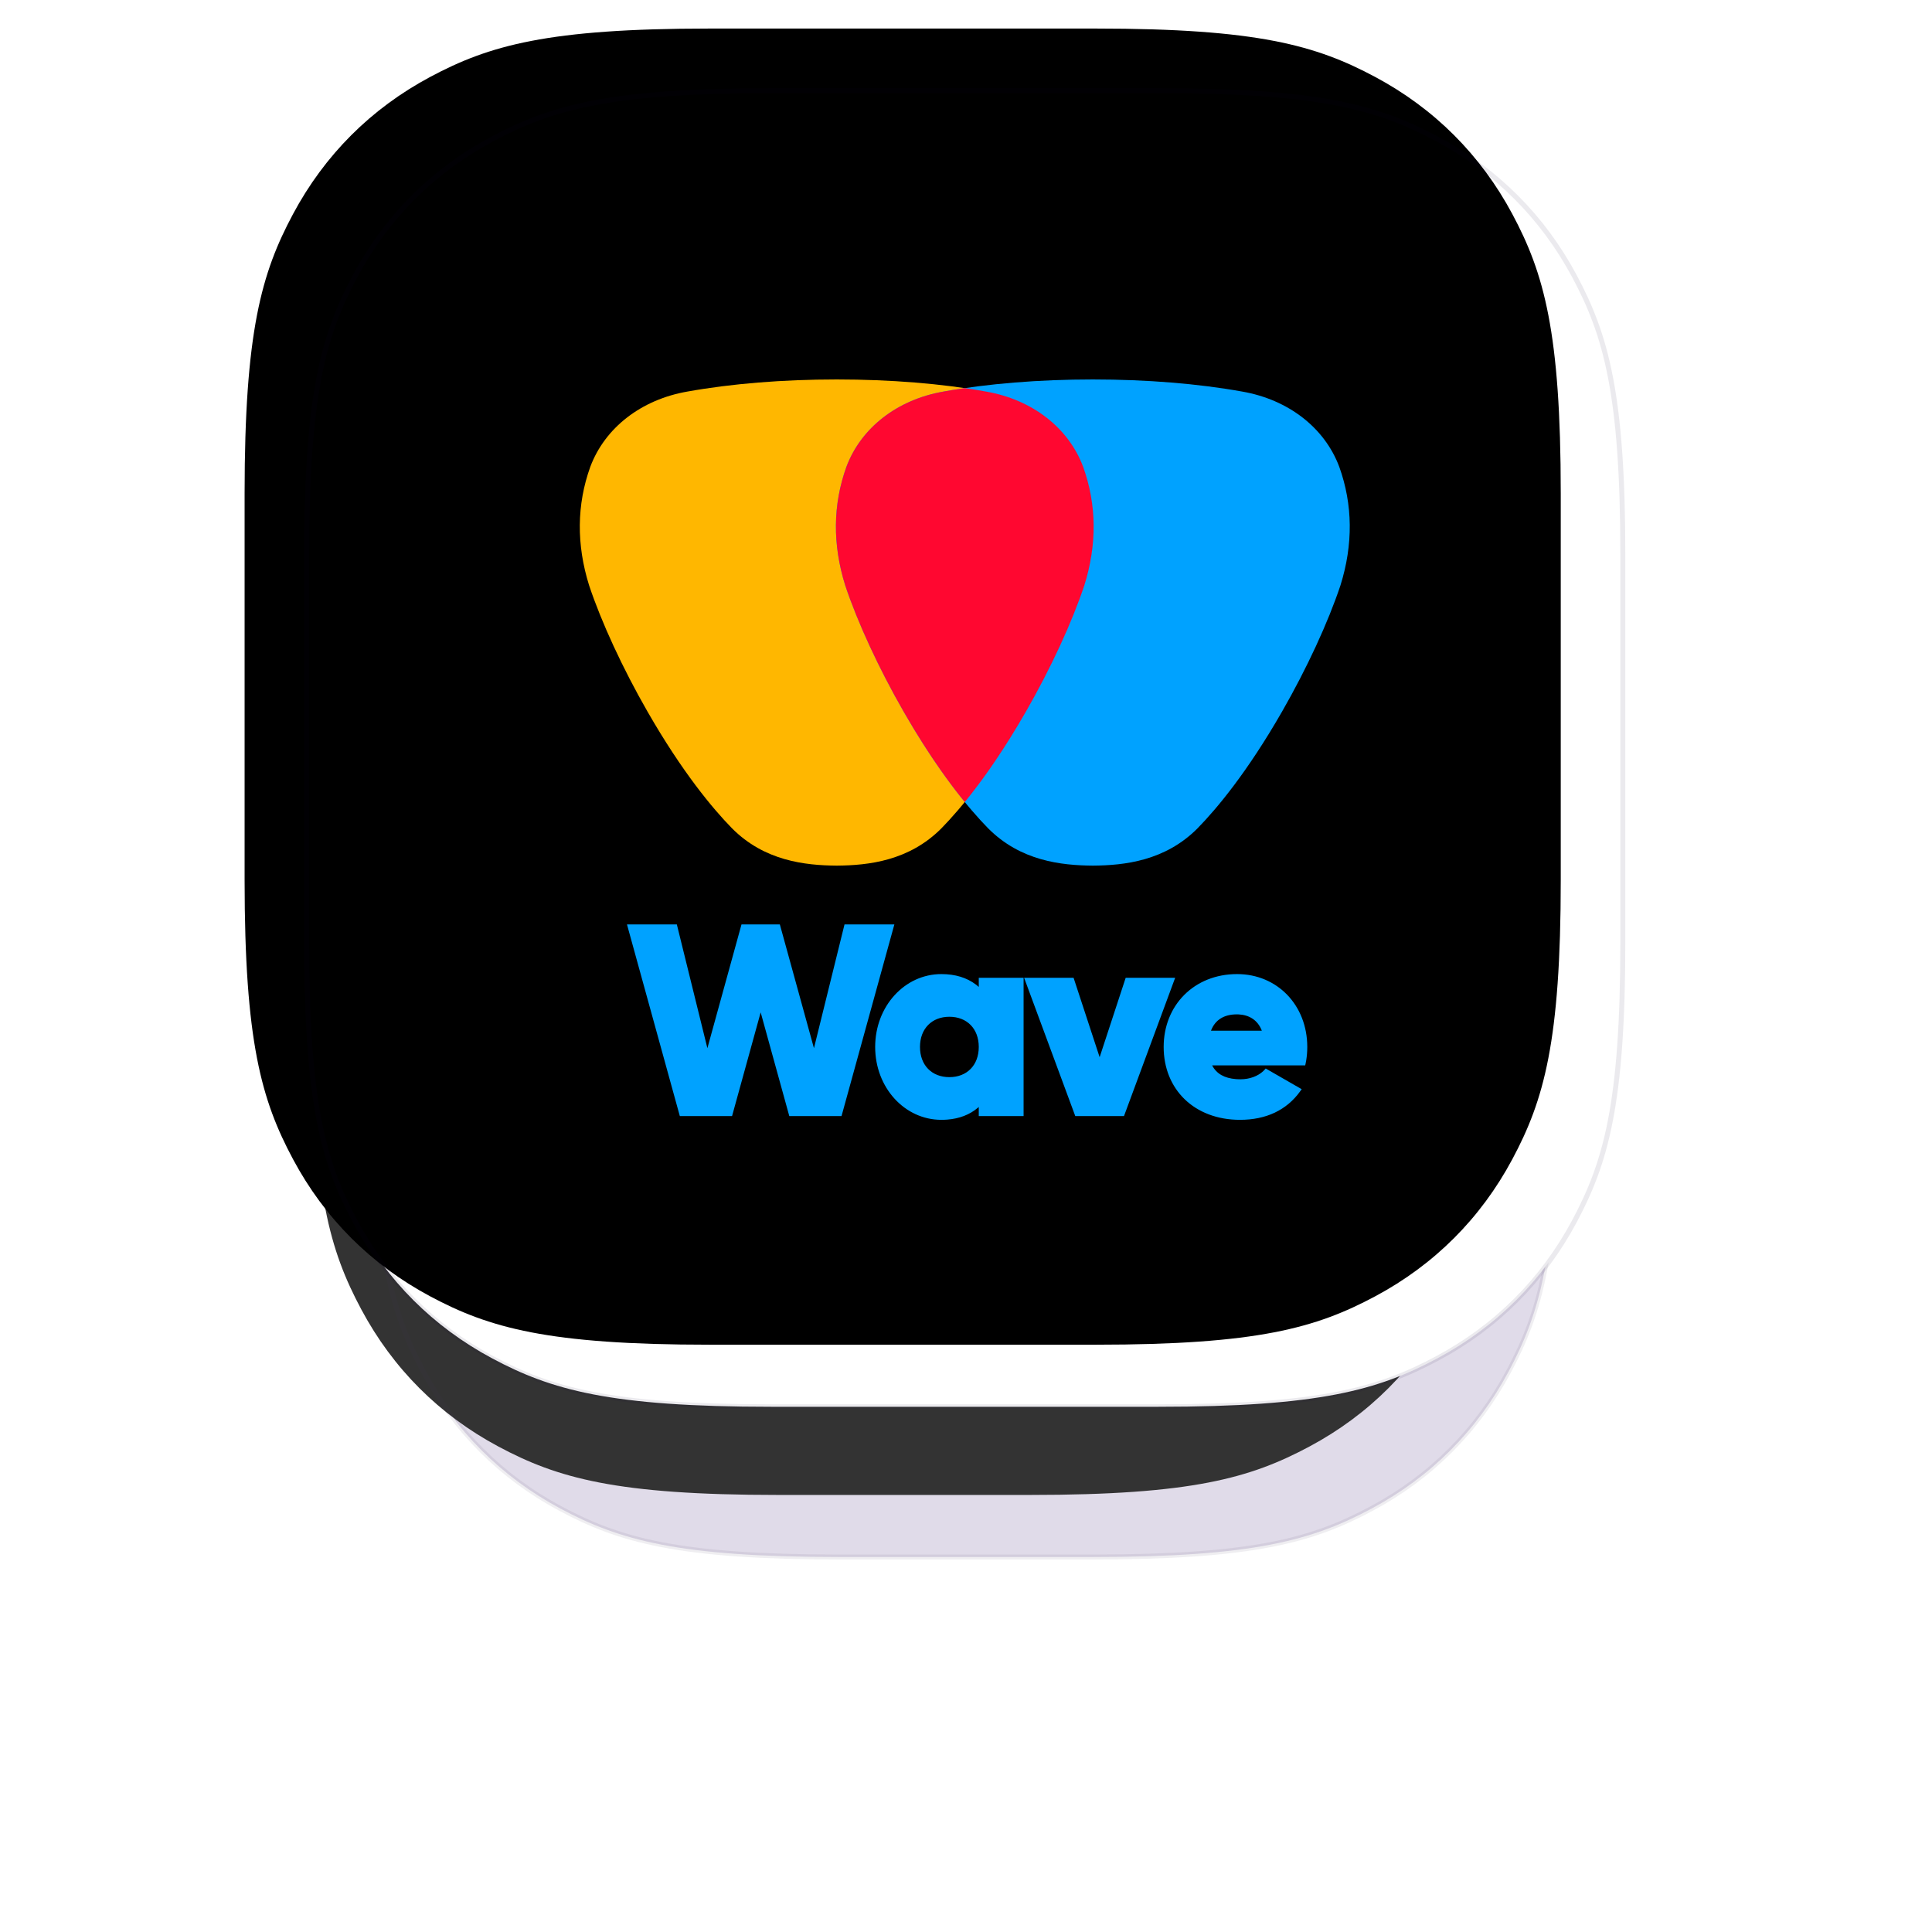 <?xml version="1.0" encoding="UTF-8"?>
<svg width="778px" height="778px" viewBox="0 0 778 778" version="1.1" xmlns="http://www.w3.org/2000/svg" xmlns:xlink="http://www.w3.org/1999/xlink">
    <title>Group 2@3x</title>
    <defs>
        <path d="M187.164,-7.56163425e-15 L288.836,7.56163425e-15 C353.917,-4.39352726e-15 377.517,6.776 401.31,19.501 C425.102,32.225 443.775,50.898 456.499,74.69 C469.224,98.483 476,122.083 476,187.164 L476,288.836 C476,353.917 469.224,377.517 456.499,401.31 C443.775,425.102 425.102,443.775 401.31,456.499 C377.517,469.224 353.917,476 288.836,476 L187.164,476 C122.083,476 98.483,469.224 74.69,456.499 C50.898,443.775 32.225,425.102 19.501,401.31 C6.776,377.517 2.92901817e-15,353.917 -5.0410895e-15,288.836 L5.0410895e-15,187.164 C-2.92901817e-15,122.083 6.776,98.483 19.501,74.69 C32.225,50.898 50.898,32.225 74.69,19.501 C98.483,6.776 122.083,4.39352726e-15 187.164,-7.56163425e-15 Z" id="path-1"></path>
        <filter x="-31.7%" y="-31.7%" width="163.4%" height="163.4%" filterUnits="objectBoundingBox" id="filter-2">
            <feGaussianBlur stdDeviation="50" in="SourceGraphic"></feGaussianBlur>
        </filter>
        <filter x="-38.0%" y="-38.0%" width="176.1%" height="176.1%" filterUnits="objectBoundingBox" id="filter-3">
            <feGaussianBlur stdDeviation="20" in="SourceAlpha" result="shadowBlurInner1"></feGaussianBlur>
            <feOffset dx="-20" dy="-20" in="shadowBlurInner1" result="shadowOffsetInner1"></feOffset>
            <feComposite in="shadowOffsetInner1" in2="SourceAlpha" operator="arithmetic" k2="-1" k3="1" result="shadowInnerInner1"></feComposite>
            <feColorMatrix values="0 0 0 0 0.071   0 0 0 0 0   0 0 0 0 0.208  0 0 0 0.052 0" type="matrix" in="shadowInnerInner1" result="shadowMatrixInner1"></feColorMatrix>
            <feGaussianBlur stdDeviation="5" in="SourceAlpha" result="shadowBlurInner2"></feGaussianBlur>
            <feOffset dx="-5" dy="-5" in="shadowBlurInner2" result="shadowOffsetInner2"></feOffset>
            <feComposite in="shadowOffsetInner2" in2="SourceAlpha" operator="arithmetic" k2="-1" k3="1" result="shadowInnerInner2"></feComposite>
            <feColorMatrix values="0 0 0 0 0.071   0 0 0 0 0   0 0 0 0 0.208  0 0 0 0.066 0" type="matrix" in="shadowInnerInner2" result="shadowMatrixInner2"></feColorMatrix>
            <feMerge>
                <feMergeNode in="shadowMatrixInner1"></feMergeNode>
                <feMergeNode in="shadowMatrixInner2"></feMergeNode>
            </feMerge>
        </filter>
        <filter x="-80.6%" y="-85.2%" width="261.3%" height="270.5%" filterUnits="objectBoundingBox" id="filter-4">
            <feGaussianBlur stdDeviation="50" in="SourceGraphic"></feGaussianBlur>
        </filter>
        <filter x="-80.6%" y="-85.2%" width="261.3%" height="270.5%" filterUnits="objectBoundingBox" id="filter-5">
            <feGaussianBlur stdDeviation="50" in="SourceGraphic"></feGaussianBlur>
        </filter>
        <filter x="-161.3%" y="-100.0%" width="422.6%" height="300.0%" filterUnits="objectBoundingBox" id="filter-6">
            <feGaussianBlur stdDeviation="50" in="SourceGraphic"></feGaussianBlur>
        </filter>
        <filter x="-61.0%" y="-211.3%" width="222.0%" height="522.5%" filterUnits="objectBoundingBox" id="filter-7">
            <feGaussianBlur stdDeviation="50" in="SourceGraphic"></feGaussianBlur>
        </filter>
        <path d="M187.164,-7.56163425e-15 L342.836,7.56163425e-15 C407.917,-4.39352726e-15 431.517,6.776 455.31,19.501 C479.102,32.225 497.775,50.898 510.499,74.69 C523.224,98.483 530,122.083 530,187.164 L530,342.836 C530,407.917 523.224,431.517 510.499,455.31 C497.775,479.102 479.102,497.775 455.31,510.499 C431.517,523.224 407.917,530 342.836,530 L187.164,530 C122.083,530 98.483,523.224 74.69,510.499 C50.898,497.775 32.225,479.102 19.501,455.31 C6.776,431.517 2.92901817e-15,407.917 -5.0410895e-15,342.836 L5.0410895e-15,187.164 C-2.92901817e-15,122.083 6.776,98.483 19.501,74.69 C32.225,50.898 50.898,32.225 74.69,19.501 C98.483,6.776 122.083,4.39352726e-15 187.164,-7.56163425e-15 Z" id="path-8"></path>
        <filter x="-5.8%" y="-5.8%" width="111.7%" height="111.7%" filterUnits="objectBoundingBox" id="filter-9">
            <feGaussianBlur stdDeviation="20" in="SourceAlpha" result="shadowBlurInner1"></feGaussianBlur>
            <feOffset dx="-20" dy="-20" in="shadowBlurInner1" result="shadowOffsetInner1"></feOffset>
            <feComposite in="shadowOffsetInner1" in2="SourceAlpha" operator="arithmetic" k2="-1" k3="1" result="shadowInnerInner1"></feComposite>
            <feColorMatrix values="0 0 0 0 0.071   0 0 0 0 0   0 0 0 0 0.208  0 0 0 0.052 0" type="matrix" in="shadowInnerInner1" result="shadowMatrixInner1"></feColorMatrix>
            <feGaussianBlur stdDeviation="5" in="SourceAlpha" result="shadowBlurInner2"></feGaussianBlur>
            <feOffset dx="-5" dy="-5" in="shadowBlurInner2" result="shadowOffsetInner2"></feOffset>
            <feComposite in="shadowOffsetInner2" in2="SourceAlpha" operator="arithmetic" k2="-1" k3="1" result="shadowInnerInner2"></feComposite>
            <feColorMatrix values="0 0 0 0 0.071   0 0 0 0 0   0 0 0 0 0.208  0 0 0 0.066 0" type="matrix" in="shadowInnerInner2" result="shadowMatrixInner2"></feColorMatrix>
            <feMerge>
                <feMergeNode in="shadowMatrixInner1"></feMergeNode>
                <feMergeNode in="shadowMatrixInner2"></feMergeNode>
            </feMerge>
        </filter>
    </defs>
    <g id="Wave-Website-Sept-2021" stroke="none" stroke-width="1" fill="none" fill-rule="evenodd">
        <g id="WBrowser-Splash" transform="translate(-331, -980)">
            <g id="Group-2" transform="translate(454.5, 1016.5)">
                <g id="Group" opacity="0.8" transform="translate(27.5, 114.5)">
                    <g id="Rectangle" filter="url(#filter-2)">
                        <use fill-opacity="0.179" fill="#240562" fill-rule="evenodd" xlink:href="#path-1"></use>
                        <use fill="black" fill-opacity="1" filter="url(#filter-3)" xlink:href="#path-1"></use>
                        <use stroke-opacity="0.085" stroke="#120035" stroke-width="2" xlink:href="#path-1"></use>
                    </g>
                    <path d="M191,105 C210.44,105 229.137,106.517 245.073,109.389 C261.772,112.295 274.906,122.482 280.202,136.628 C285.114,150.299 285.262,164.732 280.643,179.512 C276.165,192.954 268.464,209.606 259.513,225.201 C246.898,247.179 235.91,260.323 228.917,267.475 C217.19,279.288 202.491,280.909 191.006,281 C179.51,280.909 164.811,279.288 153.086,267.479 C146.09,260.323 135.101,247.179 122.487,225.201 C113.536,209.607 105.835,192.954 101.361,179.525 C96.739,164.732 96.885,150.299 101.794,136.637 C107.095,122.481 120.228,112.295 136.931,109.388 C152.864,106.517 171.56,105 191,105" id="Path" fill="#FFB700" filter="url(#filter-4)"></path>
                    <path d="M284,105 C303.44,105 322.137,106.517 338.073,109.389 C354.772,112.295 367.906,122.482 373.202,136.628 C378.114,150.299 378.262,164.732 373.643,179.512 C369.165,192.954 361.464,209.606 352.513,225.201 C339.898,247.179 328.91,260.323 321.917,267.475 C310.19,279.288 295.491,280.909 284.006,281 C272.51,280.909 257.811,279.288 246.086,267.479 C239.09,260.323 228.101,247.179 215.487,225.201 C206.536,209.607 198.835,192.954 194.361,179.525 C189.739,164.732 189.885,150.299 194.794,136.637 C200.095,122.481 213.228,112.295 229.931,109.388 C245.864,106.517 264.56,105 284,105" id="Path-Copy" fill="#00A2FF" filter="url(#filter-5)"></path>
                    <path d="M245.194,109.256 C261.842,112.165 274.934,122.362 280.214,136.523 C285.111,150.209 285.258,164.657 280.653,179.453 C276.189,192.909 268.512,209.579 259.589,225.19 C255.788,231.841 252.134,237.684 248.694,242.798 L246.839,245.515 C246.534,245.956 246.23,246.391 245.928,246.82 L244.141,249.326 L244.141,249.326 L242.403,251.694 C241.546,252.844 240.708,253.943 239.89,254.994 L238.282,257.03 C238.019,257.359 237.758,257.682 237.499,258 L235.92,256.028 L235.92,256.028 L234.285,253.927 L234.285,253.927 L232.597,251.694 L232.597,251.694 L230.858,249.326 L230.858,249.326 L229.071,246.82 C224.847,240.811 220.249,233.655 215.41,225.19 C206.488,209.58 198.81,192.909 194.351,179.466 C189.742,164.657 189.889,150.209 194.782,136.532 C200.066,122.361 213.159,112.164 229.81,109.255 C232.307,108.803 234.873,108.384 237.5,108 C240.132,108.385 242.697,108.804 245.194,109.256 Z" id="Path" fill="#FF0730" filter="url(#filter-6)"></path>
                    <path d="M335.614,320.045 C350.17,320.045 361,331.377 361,346.522 C361,348.199 360.873,349.815 360.617,351.368 L360.402,352.522 L360.258,353.209 L326.597,353.209 L326.622,353.258 C328.194,356.296 331.091,357.882 335.209,358.205 L336.049,358.253 L336.869,358.268 C340.156,358.268 343.166,357.118 345.079,355.297 L345.5,354.865 L345.967,354.349 L358.982,361.869 L358.424,362.648 C353.523,369.481 346.113,373 336.676,373 C320.185,373 309.07,361.948 309.07,346.522 C309.07,331.322 320.145,320.045 335.614,320.045 Z M228.685,320.045 C233.709,320.045 237.895,321.353 241.156,323.842 L241.84,324.393 L242.209,324.722 L242.209,321.403 L258.416,321.403 L258.416,371.642 L242.209,371.642 L242.209,368.319 L241.84,368.652 C238.936,371.118 235.228,372.575 230.787,372.92 L229.749,372.98 L228.685,373 C215.412,373 204.748,361.296 204.748,346.522 C204.748,331.749 215.412,320.045 228.685,320.045 Z M133.027,302 L144.076,346.973 L156.412,302 L170.277,302 L182.61,346.973 L193.662,302 L211.69,302 L192.58,371.642 L173.695,371.642 L163.345,333.956 L152.994,371.642 L134.11,371.642 L115,302 L133.027,302 Z M276.498,321.403 L285.915,350.243 L295.332,321.403 L313.222,321.403 L294.722,371.642 L277.108,371.642 L258.608,321.403 L276.498,321.403 Z M231.582,335.553 C225.251,335.553 220.954,339.87 220.954,346.522 C220.954,353.174 225.251,357.492 231.582,357.492 C237.912,357.492 242.209,353.174 242.209,346.522 C242.209,339.87 237.912,335.553 231.582,335.553 Z M335.518,334.68 C330.903,334.68 327.73,336.679 326.239,340.456 L326.183,340.611 L344.559,340.611 L344.469,340.368 C343.006,336.773 340.03,334.895 336.202,334.697 L335.518,334.68 Z" id="Combined-Shape" fill="#00A2FF" fill-rule="nonzero" filter="url(#filter-7)"></path>
                </g>
                <g id="Group">
                    <g id="Rectangle">
                        <use fill="#FFFFFF" fill-rule="evenodd" xlink:href="#path-8"></use>
                        <use fill="black" fill-opacity="1" filter="url(#filter-9)" xlink:href="#path-8"></use>
                        <use stroke-opacity="0.085" stroke="#120035" stroke-width="2" xlink:href="#path-8"></use>
                    </g>
                    <g id="splashIcon" transform="translate(109.98, 116.3)">
                        <path d="M103.46,-9.09494702e-13 C125.087,-9.09494702e-13 145.886,1.688 163.615,4.882 C182.193,8.115 196.803,19.447 202.695,35.183 C208.16,50.391 208.324,66.446 203.185,82.887 C198.204,97.84 189.637,116.364 179.679,133.712 C165.646,158.16 153.421,172.782 145.642,180.738 C132.595,193.879 116.243,195.681 103.466,195.783 C90.677,195.681 74.325,193.879 61.282,180.742 C53.499,172.782 41.274,158.16 27.241,133.712 C17.284,116.365 8.716,97.84 3.739,82.902 C-1.403,66.446 -1.24,50.391 4.221,35.193 C10.117,19.446 24.728,8.115 43.31,4.882 C61.034,1.688 81.833,-9.09494702e-13 103.46,-9.09494702e-13" id="Path" fill="#FFB700"></path>
                        <path d="M206.596,-9.09494702e-13 C228.223,-9.09494702e-13 249.022,1.688 266.751,4.882 C285.329,8.115 299.939,19.447 305.831,35.183 C311.296,50.391 311.46,66.446 306.322,82.887 C301.34,97.84 292.773,116.364 282.815,133.712 C268.782,158.16 256.558,172.782 248.779,180.738 C235.732,193.879 219.379,195.681 206.603,195.783 C193.814,195.681 177.461,193.879 164.418,180.742 C156.635,172.782 144.41,158.16 130.377,133.712 C120.42,116.365 111.852,97.84 106.875,82.902 C101.733,66.446 101.896,50.391 107.357,35.193 C113.254,19.446 127.864,8.115 146.446,4.882 C164.17,1.688 184.969,-9.09494702e-13 206.596,-9.09494702e-13" id="Path-Copy" fill="#00A2FF"></path>
                        <path d="M163.615,4.882 C182.193,8.115 196.803,19.447 202.695,35.183 C208.16,50.391 208.324,66.446 203.185,82.887 C198.204,97.84 189.637,116.364 179.679,133.712 C175.436,141.103 171.359,147.596 167.52,153.278 L165.45,156.298 C165.109,156.788 164.771,157.271 164.434,157.748 L162.44,160.532 L162.44,160.532 L160.499,163.164 C159.543,164.442 158.608,165.663 157.696,166.831 L155.901,169.093 C155.607,169.459 155.316,169.818 155.028,170.171 L153.265,167.98 L153.265,167.98 L151.44,165.645 L151.44,165.645 L149.556,163.164 L149.556,163.164 L147.616,160.532 L147.616,160.532 L145.622,157.748 C140.908,151.071 135.777,143.119 130.377,133.712 C120.42,116.365 111.852,97.84 106.875,82.902 C101.733,66.446 101.896,50.391 107.357,35.193 C113.254,19.446 127.864,8.115 146.446,4.882 C149.234,4.379 152.097,3.914 155.028,3.487 C157.965,3.915 160.828,4.38 163.615,4.882 Z" id="Path" fill="#FF0730"></path>
                        <path d="M264.68,239.455 C280.89,239.455 292.95,252.015 292.95,268.8 C292.95,270.658 292.808,272.449 292.524,274.171 L292.284,275.449 L292.124,276.211 L254.638,276.211 L254.666,276.266 C256.417,279.632 259.642,281.39 264.229,281.748 L265.164,281.801 L266.077,281.818 C269.737,281.818 273.09,280.543 275.22,278.525 L275.689,278.046 L276.208,277.475 L290.703,285.809 L290.081,286.672 C284.623,294.246 276.372,298.145 265.862,298.145 C247.498,298.145 235.119,285.896 235.119,268.8 C235.119,251.953 247.453,239.455 264.68,239.455 Z M145.601,239.455 C151.196,239.455 155.858,240.905 159.489,243.663 L160.251,244.274 L160.662,244.639 L160.662,240.96 L178.71,240.96 L178.71,296.64 L160.662,296.64 L160.662,292.957 L160.251,293.326 C157.017,296.06 152.887,297.675 147.942,298.057 L146.786,298.123 L145.601,298.145 C130.82,298.145 118.944,285.174 118.944,268.8 C118.944,252.426 130.82,239.455 145.601,239.455 Z M39.075,219.456 L51.379,269.299 L65.117,219.456 L80.557,219.456 L94.291,269.299 L106.599,219.456 L126.675,219.456 L105.394,296.64 L84.363,296.64 L72.837,254.872 L61.311,296.64 L40.28,296.64 L18.999,219.456 L39.075,219.456 Z M198.847,240.96 L209.334,272.924 L219.82,240.96 L239.743,240.96 L219.141,296.64 L199.526,296.64 L178.925,240.96 L198.847,240.96 Z M148.827,256.643 C141.777,256.643 136.992,261.427 136.992,268.8 C136.992,276.173 141.777,280.957 148.827,280.957 C155.877,280.957 160.662,276.173 160.662,268.8 C160.662,261.427 155.877,256.643 148.827,256.643 Z M264.572,255.675 C259.433,255.675 255.899,257.891 254.24,262.076 L254.177,262.249 L274.641,262.249 L274.54,261.979 C272.911,257.995 269.598,255.913 265.334,255.694 L264.572,255.675 Z" id="Combined-Shape" fill="#00A2FF" fill-rule="nonzero"></path>
                    </g>
                </g>
            </g>
        </g>
    </g>
</svg>